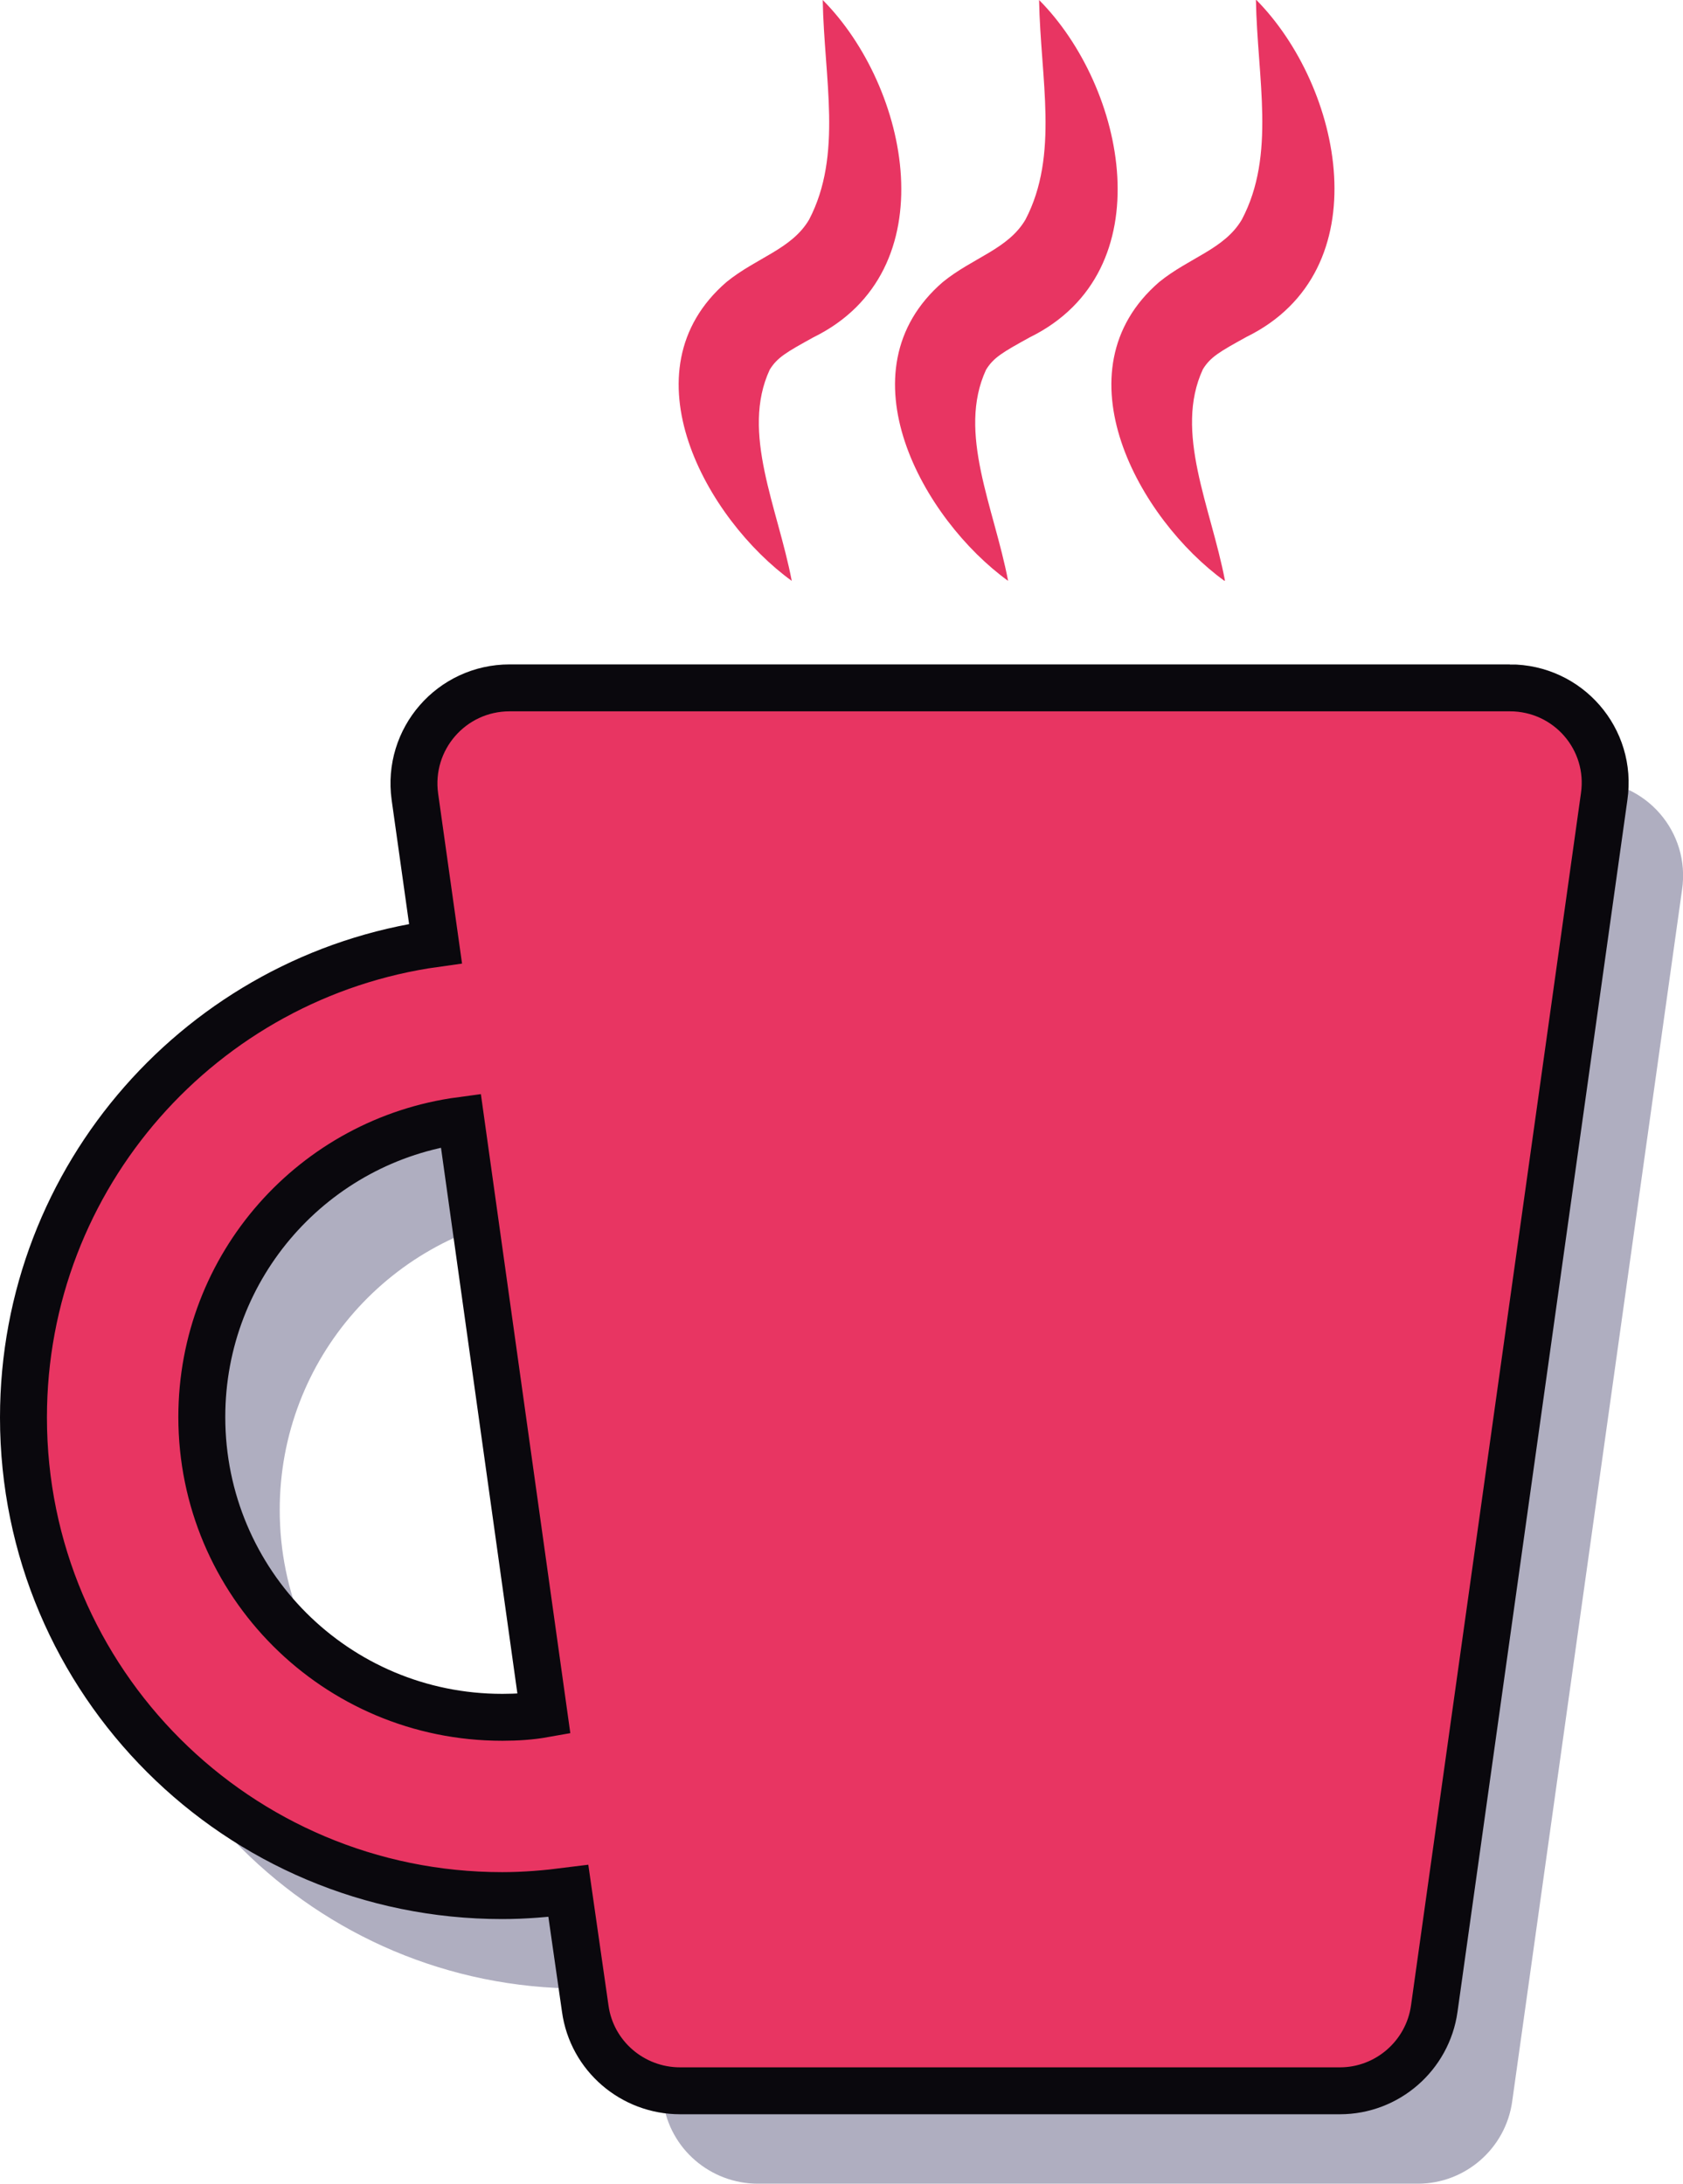 <?xml version="1.0" encoding="UTF-8"?><svg xmlns="http://www.w3.org/2000/svg" width="35.86" height="46.55" viewBox="0 0 35.86 46.55"><g style="isolation:isolate;"><g id="b"><g id="c"><g><g style="mix-blend-mode:multiply; opacity:.4;"><path d="M33.83,16.64H12.52c-1.24,0-2.19,1.09-2.02,2.32l.44,3.13c-4.95,.69-8.78,4.95-8.78,10.1,0,5.63,4.57,10.19,10.2,10.19,.48,0,.94-.04,1.41-.1l.36,2.51c.14,1.01,1.01,1.75,2.02,1.75h14.06c1.01,0,1.87-.75,2.01-1.75l3.62-25.83c.18-1.23-.77-2.32-2.01-2.32ZM12.36,38.58c-3.54,0-6.4-2.86-6.4-6.4,0-3.23,2.39-5.9,5.52-6.32l1.77,12.65c-.28,.05-.58,.07-.88,.07Z" style="fill:#373461;"/></g><g><path d="M32.17,14.66H10.86c-1.24,0-2.19,1.09-2.02,2.32l.44,3.13C4.32,20.8,.5,25.06,.5,30.21c0,5.63,4.57,10.19,10.2,10.19,.48,0,.94-.04,1.41-.1l.36,2.51c.14,1.01,1.01,1.75,2.02,1.75h14.06c1.01,0,1.87-.75,2.01-1.75l3.62-25.83c.18-1.23-.77-2.32-2.01-2.32ZM10.7,36.6c-3.54,0-6.4-2.86-6.4-6.4,0-3.23,2.39-5.9,5.52-6.32l1.77,12.65c-.28,.05-.58,.07-.88,.07Z" style="fill:#e83562; stroke:#0a080d; stroke-miterlimit:10;"/><path d="M21.48,12.38c-1.81-1.31-3.59-4.47-1.39-6.37,.64-.52,1.39-.7,1.76-1.33C22.57,3.3,22.17,1.68,22.14,0c1.84,1.85,2.67,5.78-.2,7.19-.58,.32-.77,.43-.93,.69-.62,1.34,.17,2.93,.47,4.5h0Z" style="fill:#e83562;"/><path d="M26.09,12.38c-1.81-1.31-3.59-4.47-1.39-6.37,.64-.52,1.39-.7,1.76-1.33,.73-1.38,.33-3,.3-4.69,1.84,1.85,2.67,5.78-.2,7.19-.58,.32-.77,.43-.93,.69-.62,1.34,.17,2.93,.47,4.5h0Z" style="fill:#e83562;"/><path d="M16.87,12.38c-1.81-1.31-3.59-4.47-1.39-6.37,.64-.52,1.39-.7,1.76-1.33C17.96,3.3,17.56,1.68,17.53,0c1.84,1.85,2.67,5.78-.2,7.19-.58,.32-.77,.43-.93,.69-.62,1.34,.17,2.93,.47,4.5h0Z" style="fill:#e83562;"/></g></g></g></g></g></svg>